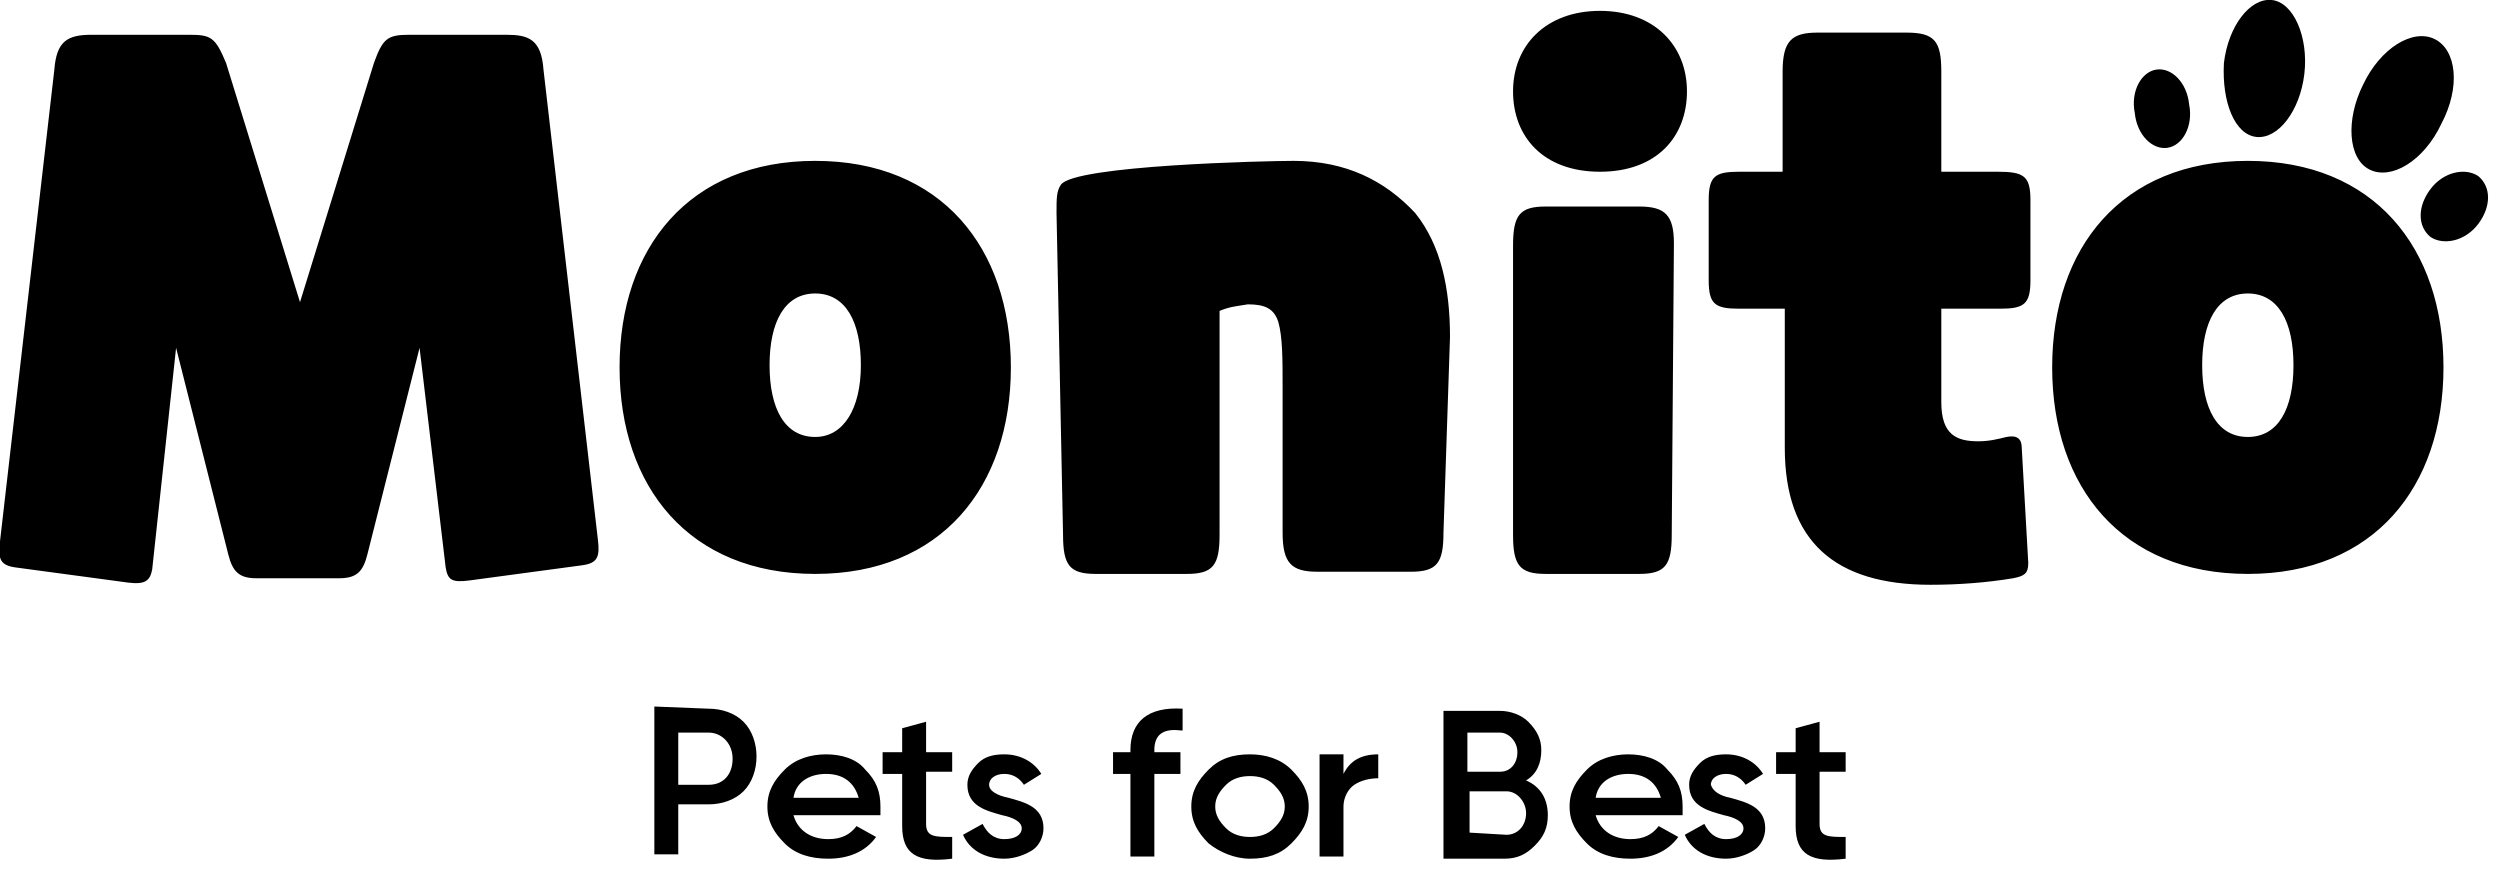 <svg xmlns="http://www.w3.org/2000/svg" xml:space="preserve" style="enable-background:new 0 0 115 40" viewBox="0 0 115 40"><path d="M32.6 32.6c.6 0 1.2.2 1.6.6.4.4.6 1 .6 1.6 0 .6-.2 1.2-.6 1.6-.4.4-1 .6-1.6.6h-1.4v2.3h-1.1v-6.8l2.5.1zm0 3.5c.7 0 1.1-.5 1.1-1.2s-.5-1.2-1.1-1.2h-1.4v2.4h1.4zM36.5 37.5c.2.7.8 1.1 1.6 1.1.6 0 1-.2 1.3-.6l.9.5c-.5.7-1.3 1-2.2 1-.8 0-1.5-.2-2-.7-.5-.5-.8-1-.8-1.7s.3-1.2.8-1.7 1.2-.7 1.9-.7 1.4.2 1.8.7c.5.5.7 1 .7 1.7v.4h-4zm3-.8c-.2-.7-.7-1.1-1.5-1.1s-1.4.4-1.5 1.1h3zM43.8 35.5h-1.2v2.4c0 .6.4.6 1.2.6v1c-1.6.2-2.3-.2-2.3-1.5v-2.4h-.9v-1h.9v-1.1l1.1-.3v1.4h1.2v.9zM46.4 36.7c.7.2 1.6.4 1.6 1.4 0 .4-.2.8-.5 1-.3.2-.8.4-1.3.4-.9 0-1.6-.4-1.9-1.1l.9-.5c.2.4.5.7 1 .7s.8-.2.8-.5-.4-.5-.9-.6c-.7-.2-1.6-.4-1.6-1.4 0-.4.2-.7.5-1 .3-.3.7-.4 1.2-.4.8 0 1.4.4 1.7.9l-.8.5c-.2-.3-.5-.5-.9-.5s-.7.2-.7.5.4.5.9.6zM54.3 33.6c-.8-.1-1.2.2-1.2.9v.1h1.2v1h-1.2v3.8H52v-3.8h-.8v-1h.8v-.1c0-1.3.8-2 2.4-1.9v1zM55.6 38.8c-.5-.5-.8-1-.8-1.7s.3-1.2.8-1.7 1.1-.7 1.9-.7c.7 0 1.4.2 1.9.7.5.5.8 1 .8 1.7s-.3 1.2-.8 1.7-1.1.7-1.9.7c-.7 0-1.4-.3-1.9-.7zm1.9-.3c.4 0 .8-.1 1.1-.4.3-.3.5-.6.5-1s-.2-.7-.5-1c-.3-.3-.7-.4-1.1-.4-.4 0-.8.1-1.1.4-.3.3-.5.6-.5 1s.2.7.5 1c.3.3.7.4 1.1.4zM61.8 35.6c.3-.6.8-.9 1.6-.9v1.1c-.4 0-.8.1-1.1.3-.3.2-.5.6-.5 1v2.3h-1.1v-4.7h1.1v.9zM71.2 37.5c0 .6-.2 1-.6 1.4-.4.4-.8.6-1.4.6h-2.8v-6.8H69c.5 0 1 .2 1.3.5.4.4.6.8.6 1.3 0 .6-.2 1.1-.7 1.4.7.3 1 .9 1 1.6zm-3.7-3.8v1.8H69c.5 0 .8-.4.8-.9s-.4-.9-.8-.9h-1.5zm1.8 4.7c.5 0 .9-.4.9-1 0-.5-.4-1-.9-1h-1.7v1.9l1.7.1zM73.4 37.5c.2.7.8 1.1 1.6 1.1.6 0 1-.2 1.3-.6l.9.5c-.5.7-1.3 1-2.2 1-.8 0-1.5-.2-2-.7-.5-.5-.8-1-.8-1.7s.3-1.2.8-1.7 1.2-.7 1.9-.7 1.4.2 1.8.7c.5.5.7 1 .7 1.7v.4h-4zm3-.8c-.2-.7-.7-1.1-1.5-1.1s-1.4.4-1.5 1.1h3zM79.6 36.7c.7.2 1.6.4 1.6 1.4 0 .4-.2.8-.5 1-.3.2-.8.4-1.3.4-.9 0-1.6-.4-1.9-1.1l.9-.5c.2.4.5.7 1 .7s.8-.2.8-.5-.4-.5-.9-.6c-.7-.2-1.6-.4-1.6-1.4 0-.4.2-.7.5-1 .3-.3.7-.4 1.2-.4.8 0 1.4.4 1.7.9l-.8.5c-.2-.3-.5-.5-.9-.5s-.7.2-.7.5c.1.3.4.5.9.6zM84.9 35.5h-1.2v2.4c0 .6.4.6 1.2.6v1c-1.6.2-2.3-.2-2.3-1.5v-2.4h-.9v-1h.9v-1.1l1.1-.3v1.4h1.2v.9zM25 3.2c-.1-1.4-.7-1.6-1.7-1.6h-4.5c-1 0-1.2.2-1.6 1.3l-3.4 11-3.4-11c-.5-1.2-.7-1.3-1.7-1.3H4.2c-1.1 0-1.6.3-1.7 1.6L0 24.9c-.1.8 0 1.1.7 1.2l5.2.7c.8.1 1-.1 1.1-.6L8.1 16l2.4 9.5c.2.8.5 1.1 1.3 1.1h3.8c.8 0 1.1-.3 1.3-1.1l2.4-9.5 1.2 10.1c.1.6.3.7 1.1.6l5.2-.7c.7-.1.8-.4.7-1.2L25 3.2zM37.5 7.4c-5.8 0-9 4-9 9.5s3.2 9.5 9 9.5 9-4 9-9.5-3.2-9.5-9-9.5zm0 12.7c-1.4 0-2.1-1.3-2.1-3.3s.7-3.3 2.1-3.3c1.4 0 2.1 1.3 2.1 3.3s-.8 3.3-2.1 3.3zM59.5 7.4c-1.2 0-10.1.2-10.7 1.1-.2.3-.2.6-.2 1.3l.3 14.8c0 1.4.3 1.8 1.5 1.8h4.2c1.2 0 1.5-.4 1.5-1.8V14.3c.5-.2.7-.2 1.3-.3.8 0 1.2.2 1.4.8.2.7.2 1.7.2 3.1v6.6c0 1.4.4 1.8 1.6 1.8h4.3c1.2 0 1.5-.4 1.5-1.8l.3-9c0-2.2-.4-4.2-1.6-5.7-1.4-1.5-3.2-2.4-5.6-2.4zM75.4 9.5h-4.3c-1.2 0-1.5.4-1.5 1.8v13.3c0 1.4.3 1.8 1.5 1.8h4.3c1.2 0 1.5-.4 1.5-1.8l.1-13.4c0-1.3-.4-1.7-1.6-1.7zM73.6.5c-2.5 0-4 1.6-4 3.7s1.4 3.7 4 3.7 4-1.6 4-3.7-1.5-3.7-4-3.7zM91.9 7.9h-2.6V3.3c0-1.4-.3-1.8-1.6-1.8h-4.1c-1.2 0-1.6.4-1.6 1.8v4.6h-2c-1.1 0-1.4.2-1.4 1.3v3.7c0 1.1.3 1.3 1.4 1.3h2.1v6.4c0 4.3 2.3 6.3 6.7 6.3 1.3 0 2.6-.1 3.8-.3.5-.1.7-.2.7-.7l-.3-5.3c0-.4-.2-.6-.7-.5-.4.1-.8.2-1.3.2-1 0-1.7-.3-1.7-1.8v-4.3H92c1.1 0 1.4-.2 1.4-1.3V9.2c0-1.1-.3-1.3-1.5-1.3zM103.4 7.4c-5.8 0-9 4-9 9.5s3.2 9.5 9 9.5 9-4 9-9.5-3.2-9.5-9-9.5zm0 12.7c-1.4 0-2.1-1.3-2.1-3.3s.7-3.3 2.1-3.3c1.4 0 2.1 1.3 2.1 3.3s-.7 3.3-2.1 3.3zM114 8.1c-.6-.4-1.6-.2-2.2.6-.6.8-.6 1.7 0 2.2.6.4 1.6.2 2.2-.6.6-.8.6-1.7 0-2.2zM99.7 6.8c.7-.1 1.2-1 1-2-.1-1-.8-1.7-1.5-1.6-.7.1-1.2 1-1 2 .1 1 .8 1.7 1.5 1.6zM109 7.8c1 .5 2.5-.4 3.3-2.1.9-1.7.7-3.4-.3-3.9s-2.5.4-3.3 2.1c-.8 1.6-.7 3.4.3 3.9zM103.8 6.3c1 .1 2-1.2 2.2-2.9.2-1.7-.5-3.3-1.5-3.4-1-.1-2 1.2-2.2 2.9-.1 1.8.5 3.3 1.5 3.4z"/></svg>